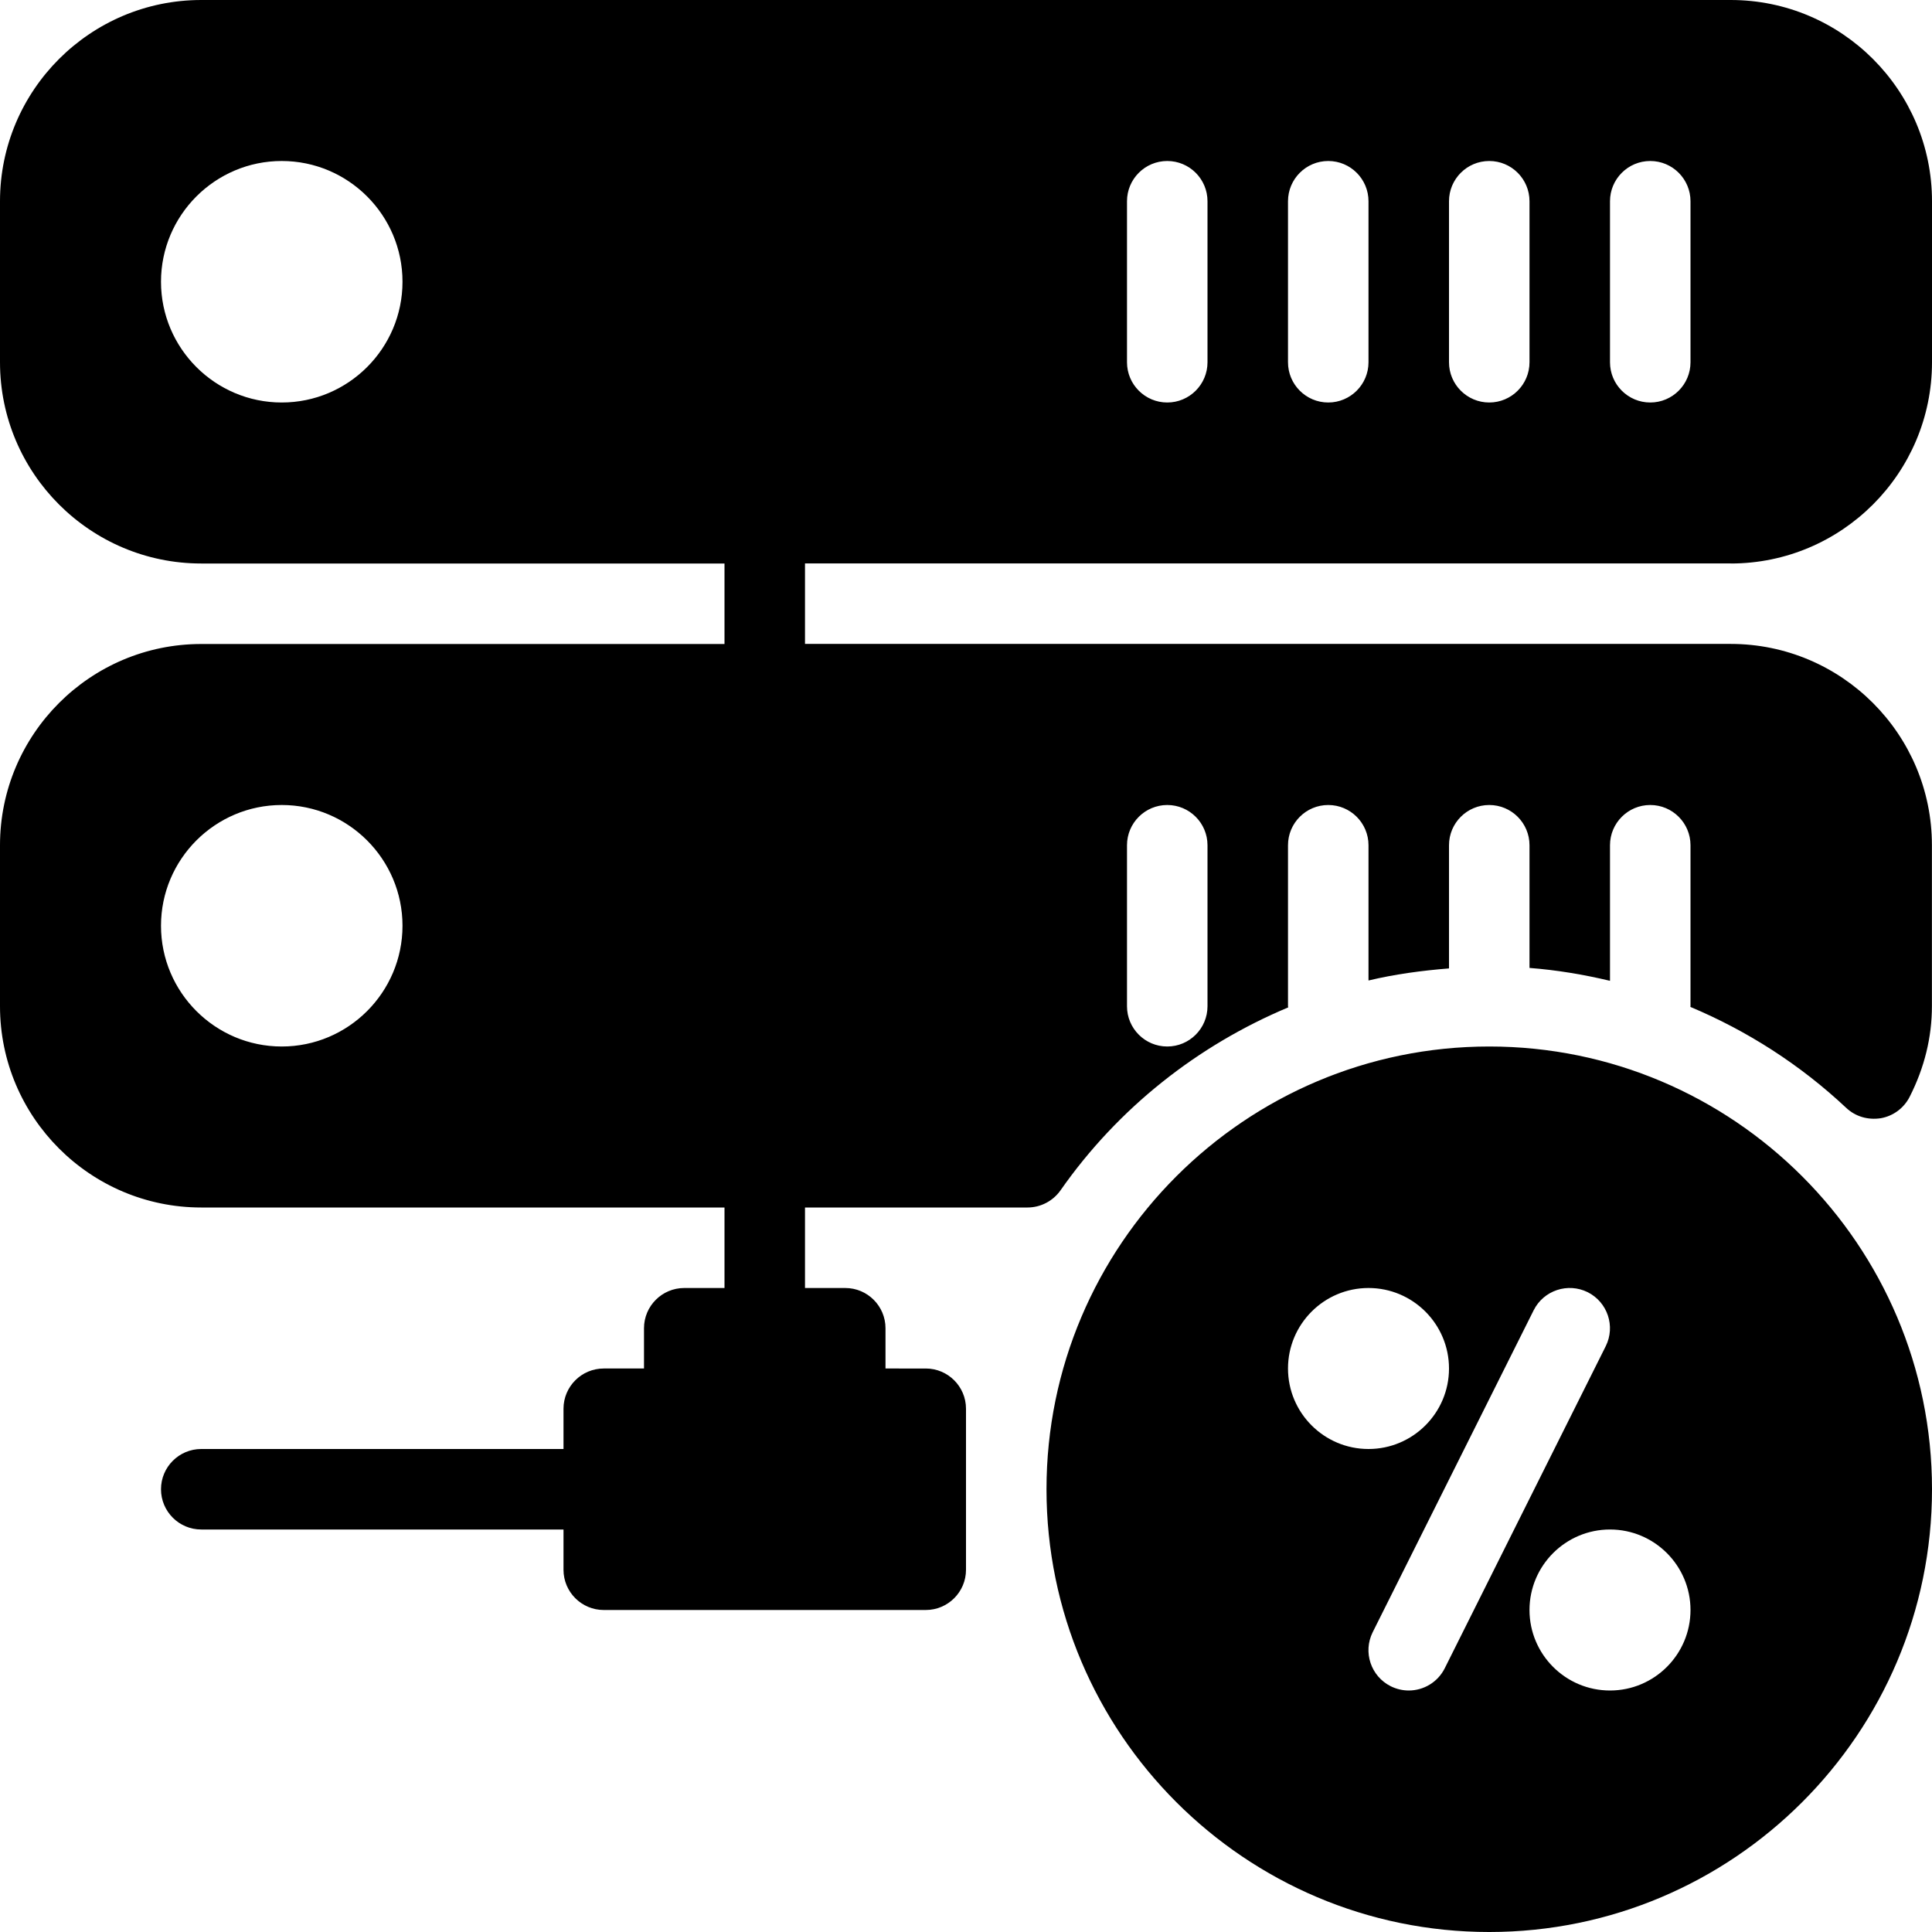 <?xml version="1.0" encoding="iso-8859-1"?>
<!-- Generator: Adobe Illustrator 19.0.0, SVG Export Plug-In . SVG Version: 6.00 Build 0)  -->
<svg version="1.1" id="Layer_1" xmlns="http://www.w3.org/2000/svg" xmlns:xlink="http://www.w3.org/1999/xlink" x="0px" y="0px"
	 viewBox="0 0 24 24" style="enable-background:new 0 0 24 24;" xml:space="preserve">
<g>
	<g>
		<path d="M21.5,0h-19C1.121,0,0,1.122,0,2.5v2C0,5.878,1.121,7,2.5,7H9v1H2.5C1.121,8,0,9.122,0,10.5v2C0,13.878,1.121,15,2.5,15H9
			v1H8.5C8.224,16,8,16.224,8,16.5V17H7.5C7.224,17,7,17.224,7,17.5V18H2.5C2.224,18,2,18.224,2,18.5S2.224,19,2.5,19H7v0.5
			C7,19.776,7.224,20,7.5,20h4c0.276,0,0.5-0.224,0.5-0.5v-2c0-0.276-0.224-0.5-0.5-0.5H11v-0.5c0-0.276-0.224-0.5-0.5-0.5H10v-1
			h2.764c0.163,0,0.316-0.08,0.41-0.213c0.718-1.027,1.708-1.802,2.829-2.273c0-0.005-0.003-0.009-0.003-0.014v-2
			c0-0.276,0.224-0.5,0.5-0.5s0.5,0.224,0.5,0.5v1.68c0.327-0.078,0.661-0.123,1-0.15V10.5c0-0.276,0.224-0.5,0.5-0.5
			s0.5,0.224,0.5,0.5v1.524c0.339,0.026,0.672,0.082,1,0.16V10.5c0-0.276,0.224-0.5,0.5-0.5s0.5,0.224,0.5,0.5v2
			c0,0.003-0.002,0.005-0.002,0.008c0.706,0.297,1.363,0.716,1.937,1.255c0.113,0.106,0.267,0.153,0.429,0.128
			c0.154-0.027,0.288-0.126,0.359-0.267c0.184-0.362,0.276-0.74,0.276-1.125v-2c0-1.378-1.121-2.5-2.5-2.5H10v-1h11.5V7
			C22.879,7,24,5.878,24,4.5v-2C24,1.122,22.879,0,21.5,0z M3.5,5C2.673,5,2,4.327,2,3.5S2.673,2,3.5,2C4.327,2,5,2.673,5,3.5
			S4.327,5,3.5,5z M3.5,13C2.673,13,2,12.327,2,11.5S2.673,10,3.5,10C4.327,10,5,10.673,5,11.5S4.327,13,3.5,13z M14,10.5
			c0-0.276,0.224-0.5,0.5-0.5s0.5,0.224,0.5,0.5v2c0,0.276-0.224,0.5-0.5,0.5S14,12.776,14,12.5V10.5z M15,4.5
			C15,4.776,14.776,5,14.5,5S14,4.776,14,4.5v-2C14,2.224,14.224,2,14.5,2S15,2.224,15,2.5V4.5z M17,4.5C17,4.776,16.776,5,16.5,5
			S16,4.776,16,4.5v-2C16,2.224,16.224,2,16.5,2S17,2.224,17,2.5V4.5z M19,4.5C19,4.776,18.776,5,18.5,5S18,4.776,18,4.5v-2
			C18,2.224,18.224,2,18.5,2S19,2.224,19,2.5V4.5z M21,4.5C21,4.776,20.776,5,20.5,5S20,4.776,20,4.5v-2C20,2.224,20.224,2,20.5,2
			S21,2.224,21,2.5V4.5z M18.5,13c-3.032,0-5.5,2.467-5.5,5.5s2.468,5.5,5.5,5.5s5.5-2.467,5.5-5.5S21.532,13,18.5,13z M16,17
			c0-0.551,0.448-1,1-1s1,0.449,1,1s-0.448,1-1,1S16,17.551,16,17z M17.947,20.724C17.859,20.899,17.683,21,17.5,21
			c-0.075,0-0.151-0.017-0.224-0.053c-0.247-0.124-0.347-0.424-0.224-0.671l2-4c0.124-0.247,0.424-0.346,0.671-0.224
			c0.247,0.124,0.347,0.424,0.224,0.671L17.947,20.724z M20,21c-0.552,0-1-0.449-1-1s0.448-1,1-1s1,0.449,1,1S20.552,21,20,21z"/>
	</g>
</g>
</svg>
